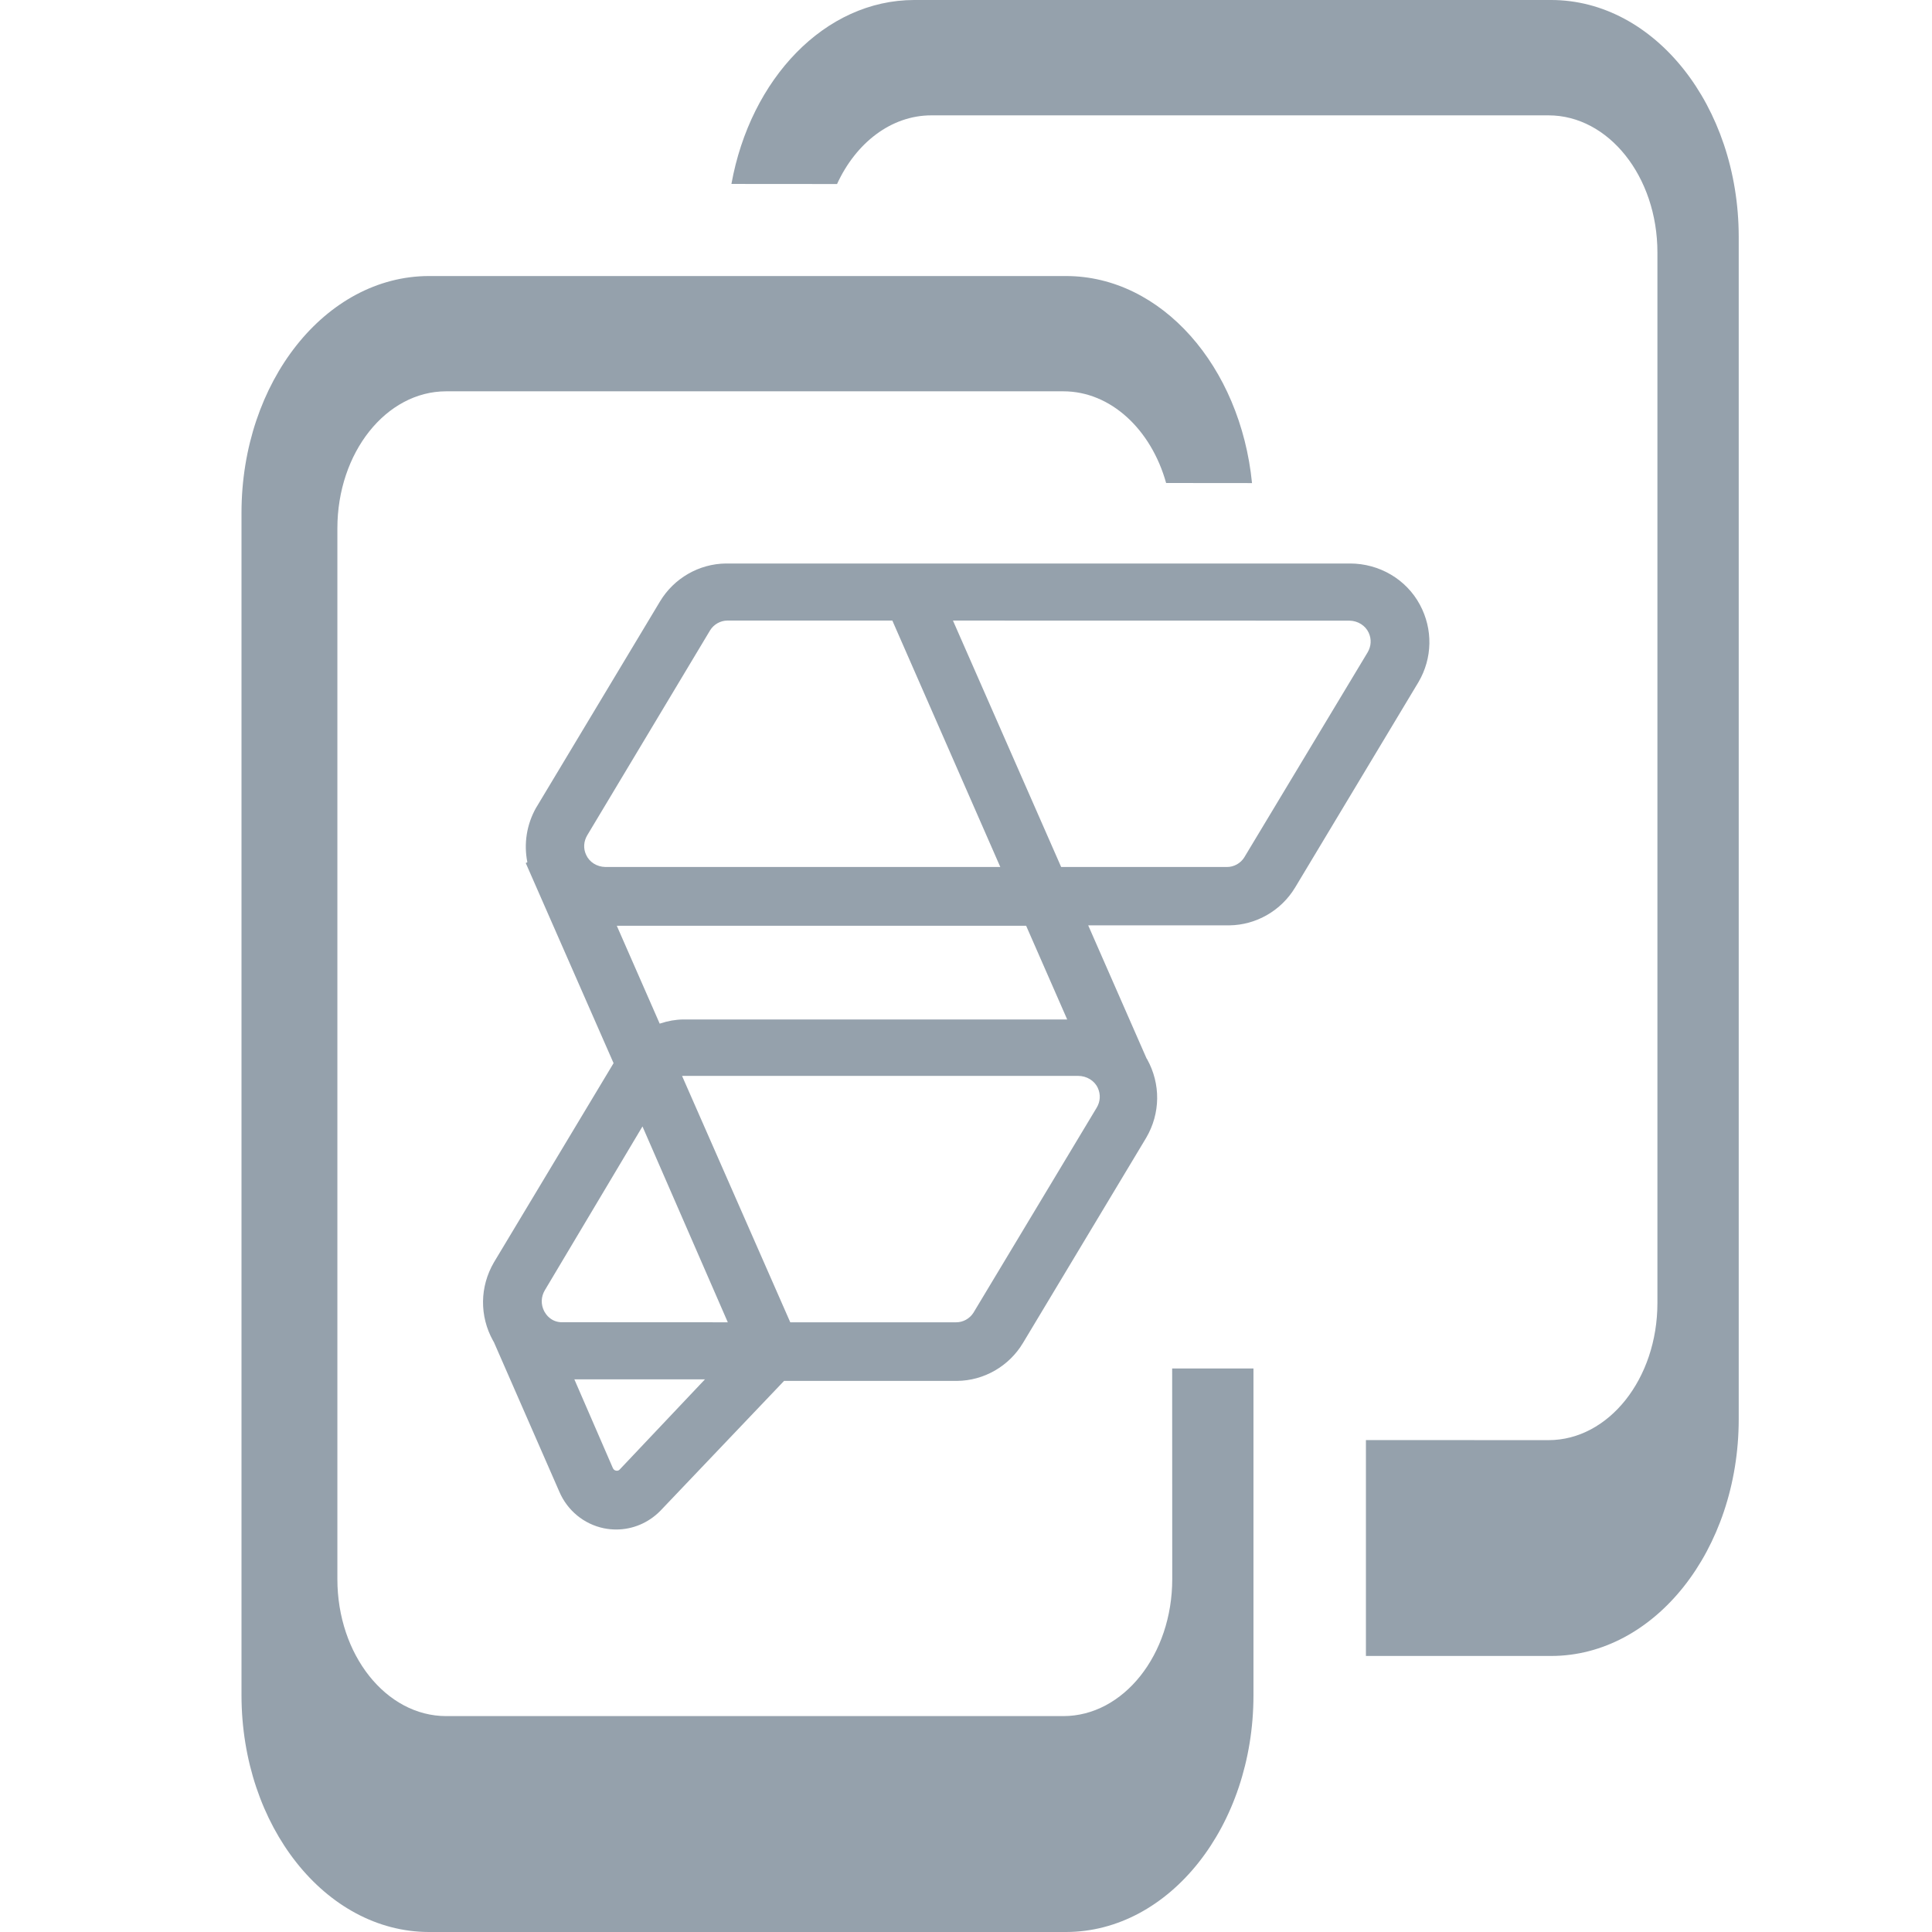 <?xml version="1.0" encoding="UTF-8"?>
<svg width="24px" height="24px" viewBox="0 0 24 24" version="1.1" xmlns="http://www.w3.org/2000/svg" xmlns:xlink="http://www.w3.org/1999/xlink">
    <title>UI Icons/deviceMobile_Bundlev0</title>
    <g id="UI-Icons/deviceMobile_Bundle" stroke="none" stroke-width="1" fill="none" fill-rule="evenodd">
        <path d="M13.243,3.429 C14.43,3.43 15.409,4.552 15.553,6.001 L14.486,6 C14.301,5.337 13.799,4.861 13.209,4.861 L5.543,4.861 C4.796,4.861 4.191,5.623 4.191,6.564 L4.191,19.616 C4.191,20.556 4.796,21.318 5.543,21.318 L13.209,21.318 C13.956,21.318 14.562,20.556 14.562,19.616 L14.561,17 L15.571,17 L15.571,21.061 C15.57,22.683 14.528,23.998 13.243,24 L5.328,24 C4.043,23.998 3.002,22.683 3,21.061 L3,6.367 C3.002,4.745 4.043,3.431 5.328,3.429 L13.243,3.429 Z M19.271,0 C20.556,0.002 21.597,1.317 21.599,2.939 L21.599,17.633 C21.597,19.255 20.556,20.569 19.271,20.571 L16.968,20.571 L16.968,17.889 L19.236,17.89 C19.983,17.89 20.589,17.128 20.589,16.187 L20.589,3.135 C20.589,2.195 19.983,1.433 19.236,1.433 L11.57,1.433 C11.069,1.433 10.632,1.776 10.398,2.286 L9.086,2.285 C9.322,0.977 10.248,0.002 11.355,0 L19.271,0 Z M16.771,7 C17.133,7 17.469,7.195 17.639,7.513 C17.802,7.817 17.795,8.176 17.621,8.473 L17.615,8.483 L16.089,11.024 C15.916,11.312 15.605,11.491 15.272,11.495 L13.518,11.495 L14.242,13.146 L14.25,13.158 C14.42,13.465 14.416,13.83 14.239,14.133 L14.233,14.143 L12.707,16.684 C12.535,16.971 12.223,17.151 11.89,17.154 L9.74,17.154 L8.202,18.769 C8.055,18.918 7.859,19 7.655,19 C7.604,19 7.553,18.995 7.503,18.985 C7.254,18.934 7.048,18.764 6.948,18.53 L6.136,16.674 L6.125,16.655 C5.955,16.349 5.959,15.984 6.136,15.681 L6.142,15.671 L7.622,13.207 L6.531,10.721 L6.551,10.711 C6.505,10.481 6.542,10.242 6.66,10.033 L6.673,10.012 L8.199,7.471 C8.372,7.183 8.683,7.004 9.016,7 L16.771,7 Z M8.757,17.135 L7.135,17.135 L7.611,18.232 C7.62,18.254 7.633,18.265 7.652,18.269 C7.669,18.272 7.683,18.269 7.696,18.257 L8.757,17.135 Z M13.392,13.365 L8.491,13.365 L8.473,13.366 L9.817,16.426 L11.879,16.426 C11.964,16.426 12.045,16.381 12.092,16.308 L13.624,13.759 C13.669,13.683 13.674,13.595 13.638,13.516 C13.597,13.425 13.5,13.365 13.392,13.365 Z M7.981,13.993 L6.768,16.028 C6.72,16.109 6.717,16.204 6.76,16.288 L6.767,16.3 L6.782,16.323 L6.793,16.337 L6.803,16.349 L6.818,16.363 C6.856,16.398 6.903,16.419 6.955,16.424 L6.967,16.425 L9.041,16.426 L7.981,13.993 Z M12.747,11.5 L7.662,11.5 L8.195,12.716 L8.205,12.713 C8.297,12.682 8.394,12.665 8.491,12.664 L13.257,12.664 L12.747,11.5 Z M16.764,7.71 L11.838,7.709 L13.182,10.77 L15.243,10.77 C15.328,10.77 15.41,10.725 15.456,10.652 L16.989,8.104 C17.034,8.028 17.039,7.94 17.003,7.861 C16.962,7.771 16.869,7.712 16.764,7.71 Z M11.085,7.709 L9.035,7.709 C8.951,7.709 8.869,7.755 8.823,7.827 L7.295,10.376 C7.25,10.452 7.244,10.54 7.281,10.619 C7.321,10.709 7.414,10.768 7.519,10.77 L12.426,10.77 L11.085,7.709 Z" id="Combined-Shape" fill="#95A1AC"></path>
    </g>
</svg>